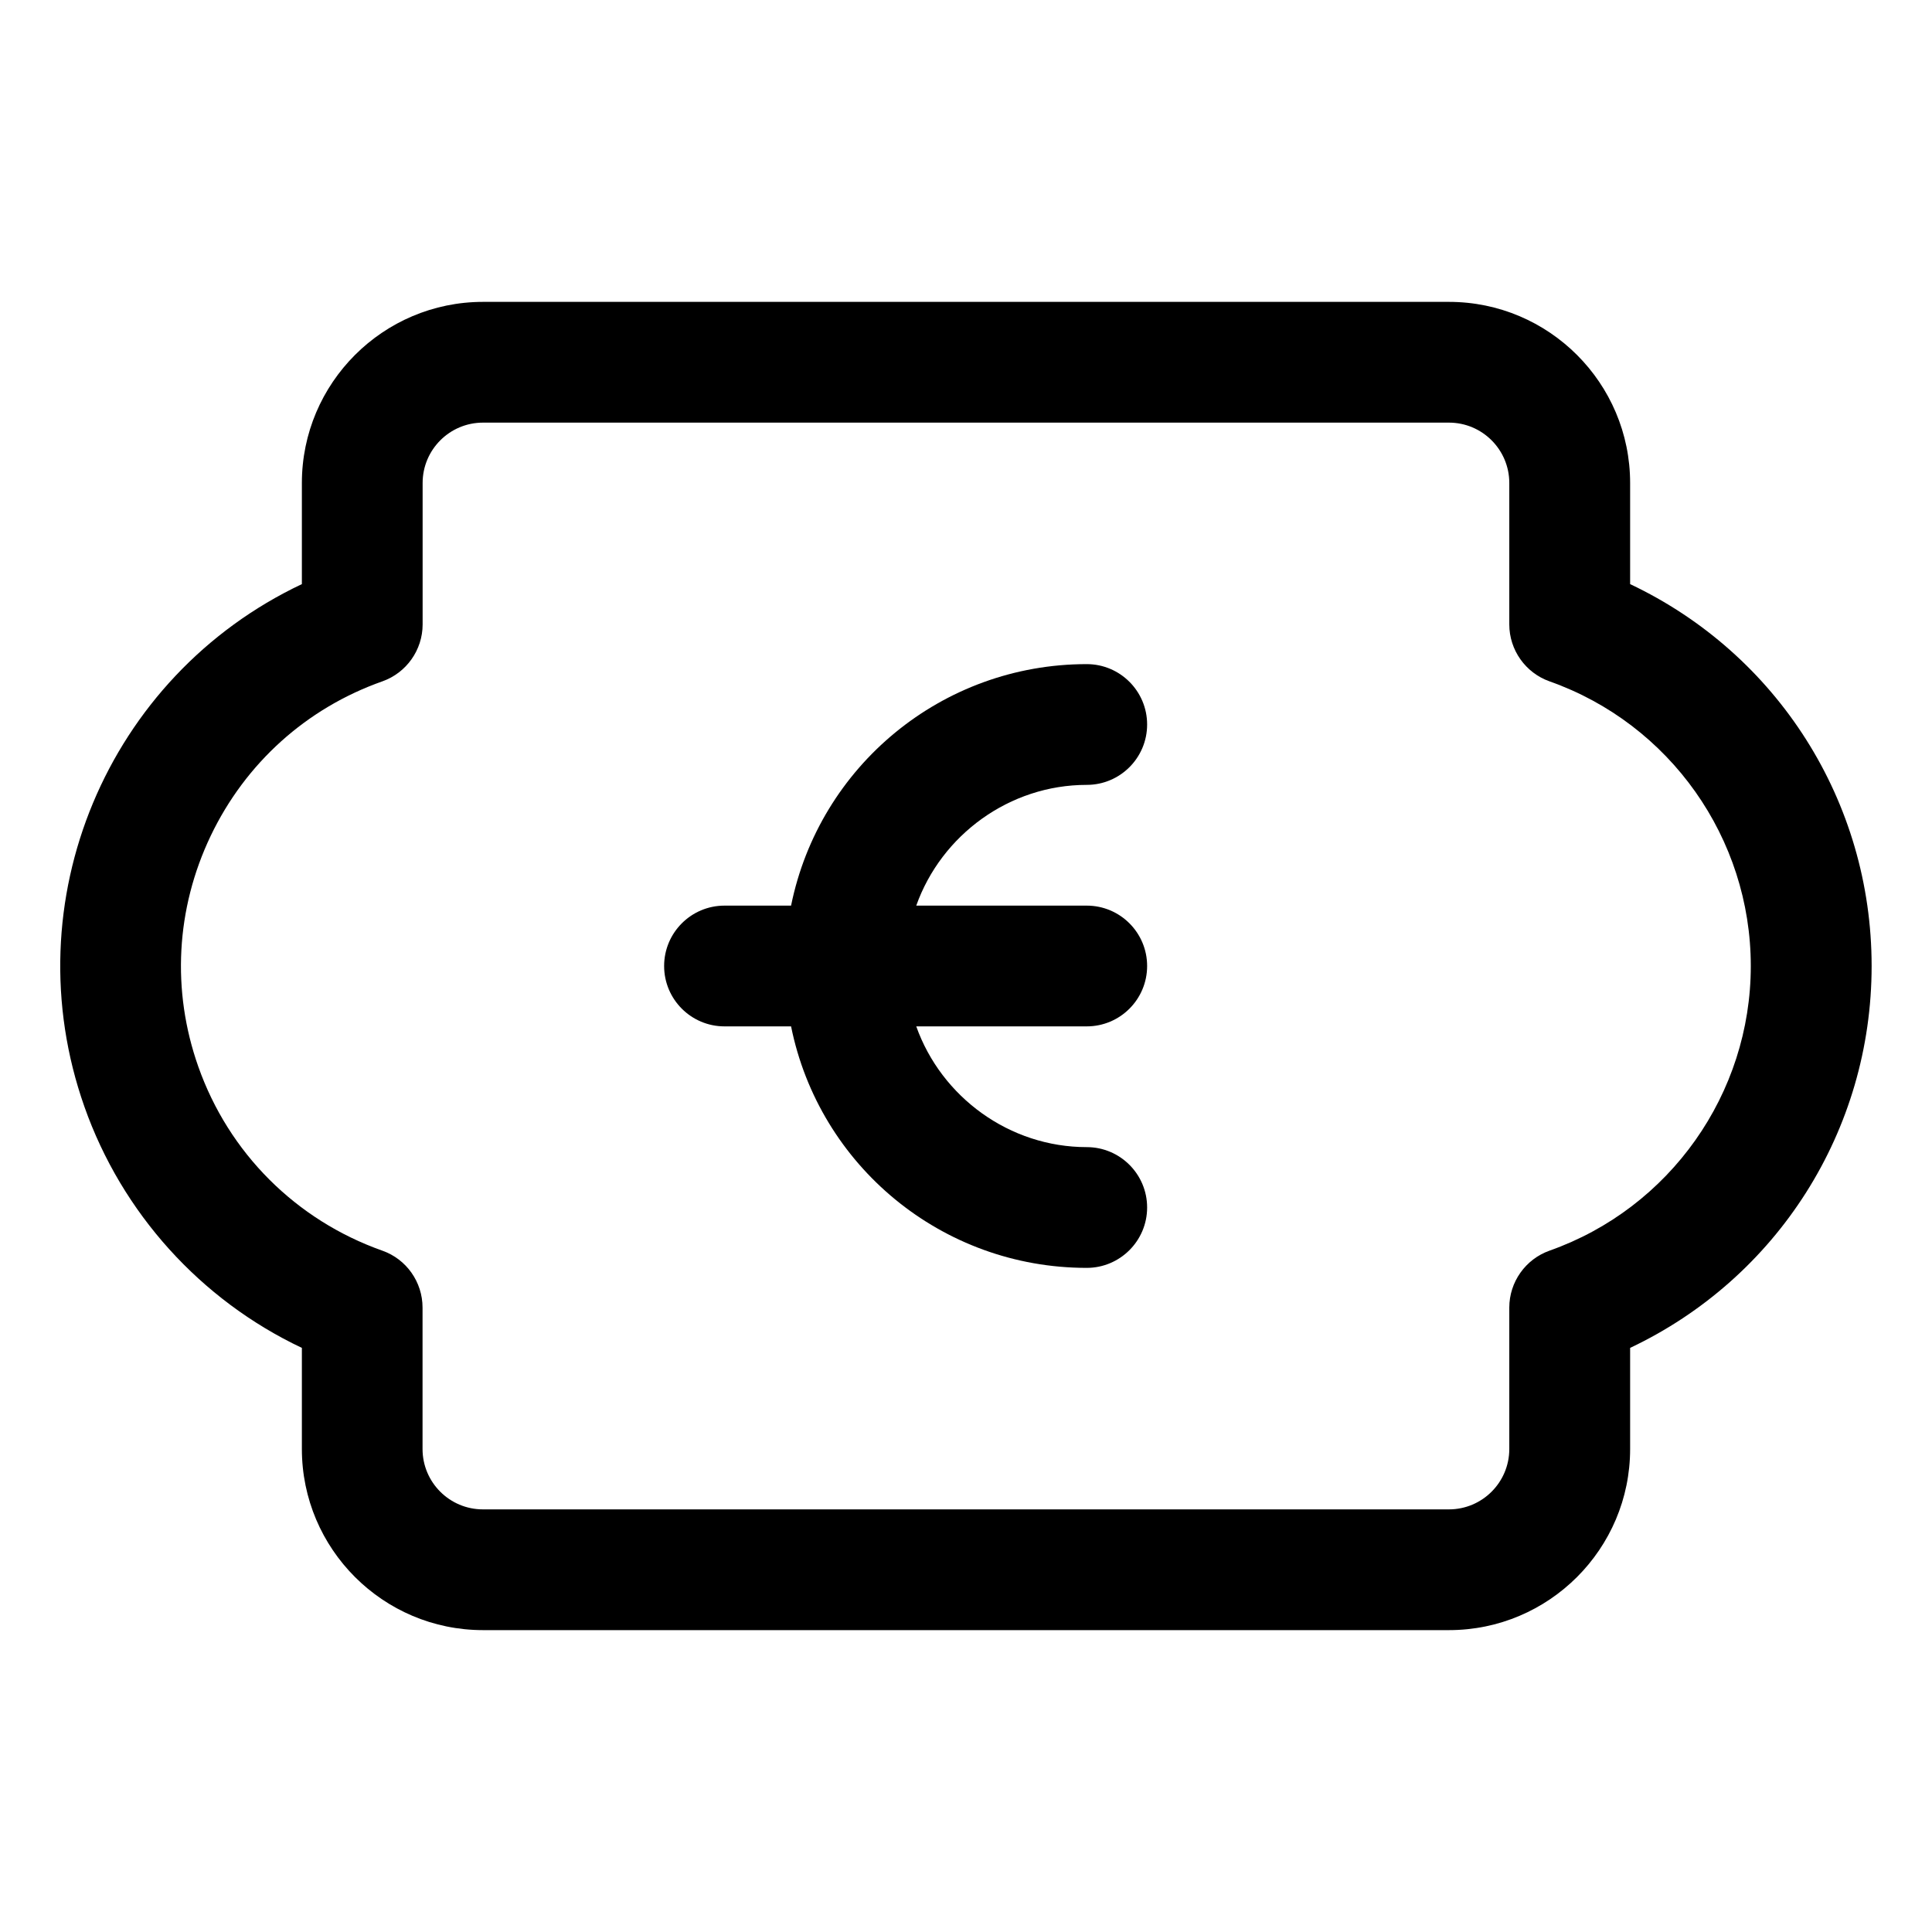 <?xml version="1.0" encoding="utf-8"?>
<!-- Generator: Adobe Illustrator 22.1.0, SVG Export Plug-In . SVG Version: 6.00 Build 0)  -->
<svg version="1.1" id="Layer_1" xmlns="http://www.w3.org/2000/svg" xmlns:xlink="http://www.w3.org/1999/xlink" x="0px" y="0px"
	 viewBox="0 0 24 24" style="enable-background:new 0 0 24 24;" xml:space="preserve">
<title>currency-euro-bill</title>
<g>
	<path d="M6,20.25c-1.241,0-2.25-1.009-2.25-2.25v-1.256c-1.258-0.595-2.235-1.675-2.701-2.995c-0.9-2.549,0.283-5.35,2.701-6.493V6
		c0-1.241,1.009-2.25,2.25-2.25h12c1.241,0,2.25,1.009,2.25,2.25v1.256c1.831,0.867,3,2.702,3,4.744c0,2.042-1.169,3.877-3,4.744V18
		c0,1.241-1.009,2.25-2.25,2.25H6z M6,5.25C5.586,5.25,5.25,5.586,5.25,6v1.757c0,0.317-0.201,0.601-0.5,0.707
		c-0.943,0.333-1.7,1.015-2.133,1.92c-0.432,0.905-0.487,1.922-0.154,2.865c0.379,1.074,1.213,1.907,2.286,2.287
		c0.299,0.105,0.5,0.389,0.5,0.707V18c0,0.414,0.336,0.75,0.75,0.75h12c0.414,0,0.75-0.336,0.75-0.75v-1.757
		c0-0.317,0.201-0.601,0.5-0.707c1.496-0.529,2.5-1.95,2.5-3.536c0-1.586-1.004-3.007-2.5-3.536c-0.299-0.106-0.5-0.39-0.5-0.707V6
		c0-0.414-0.336-0.75-0.75-0.75H6z"/>
	<path d="M13.5,15.75c-1.799,0-3.323-1.268-3.673-3H9c-0.414,0-0.75-0.336-0.75-0.75S8.586,11.25,9,11.25h0.827
		c0.351-1.732,1.874-3,3.673-3c0.414,0,0.75,0.336,0.75,0.75s-0.336,0.75-0.75,0.75c-0.96,0-1.805,0.621-2.118,1.5H13.5
		c0.414,0,0.75,0.336,0.75,0.75s-0.336,0.75-0.75,0.75h-2.118c0.313,0.879,1.158,1.5,2.118,1.5c0.414,0,0.75,0.336,0.75,0.75
		S13.913,15.75,13.5,15.75z"/>
</g>
</svg>
